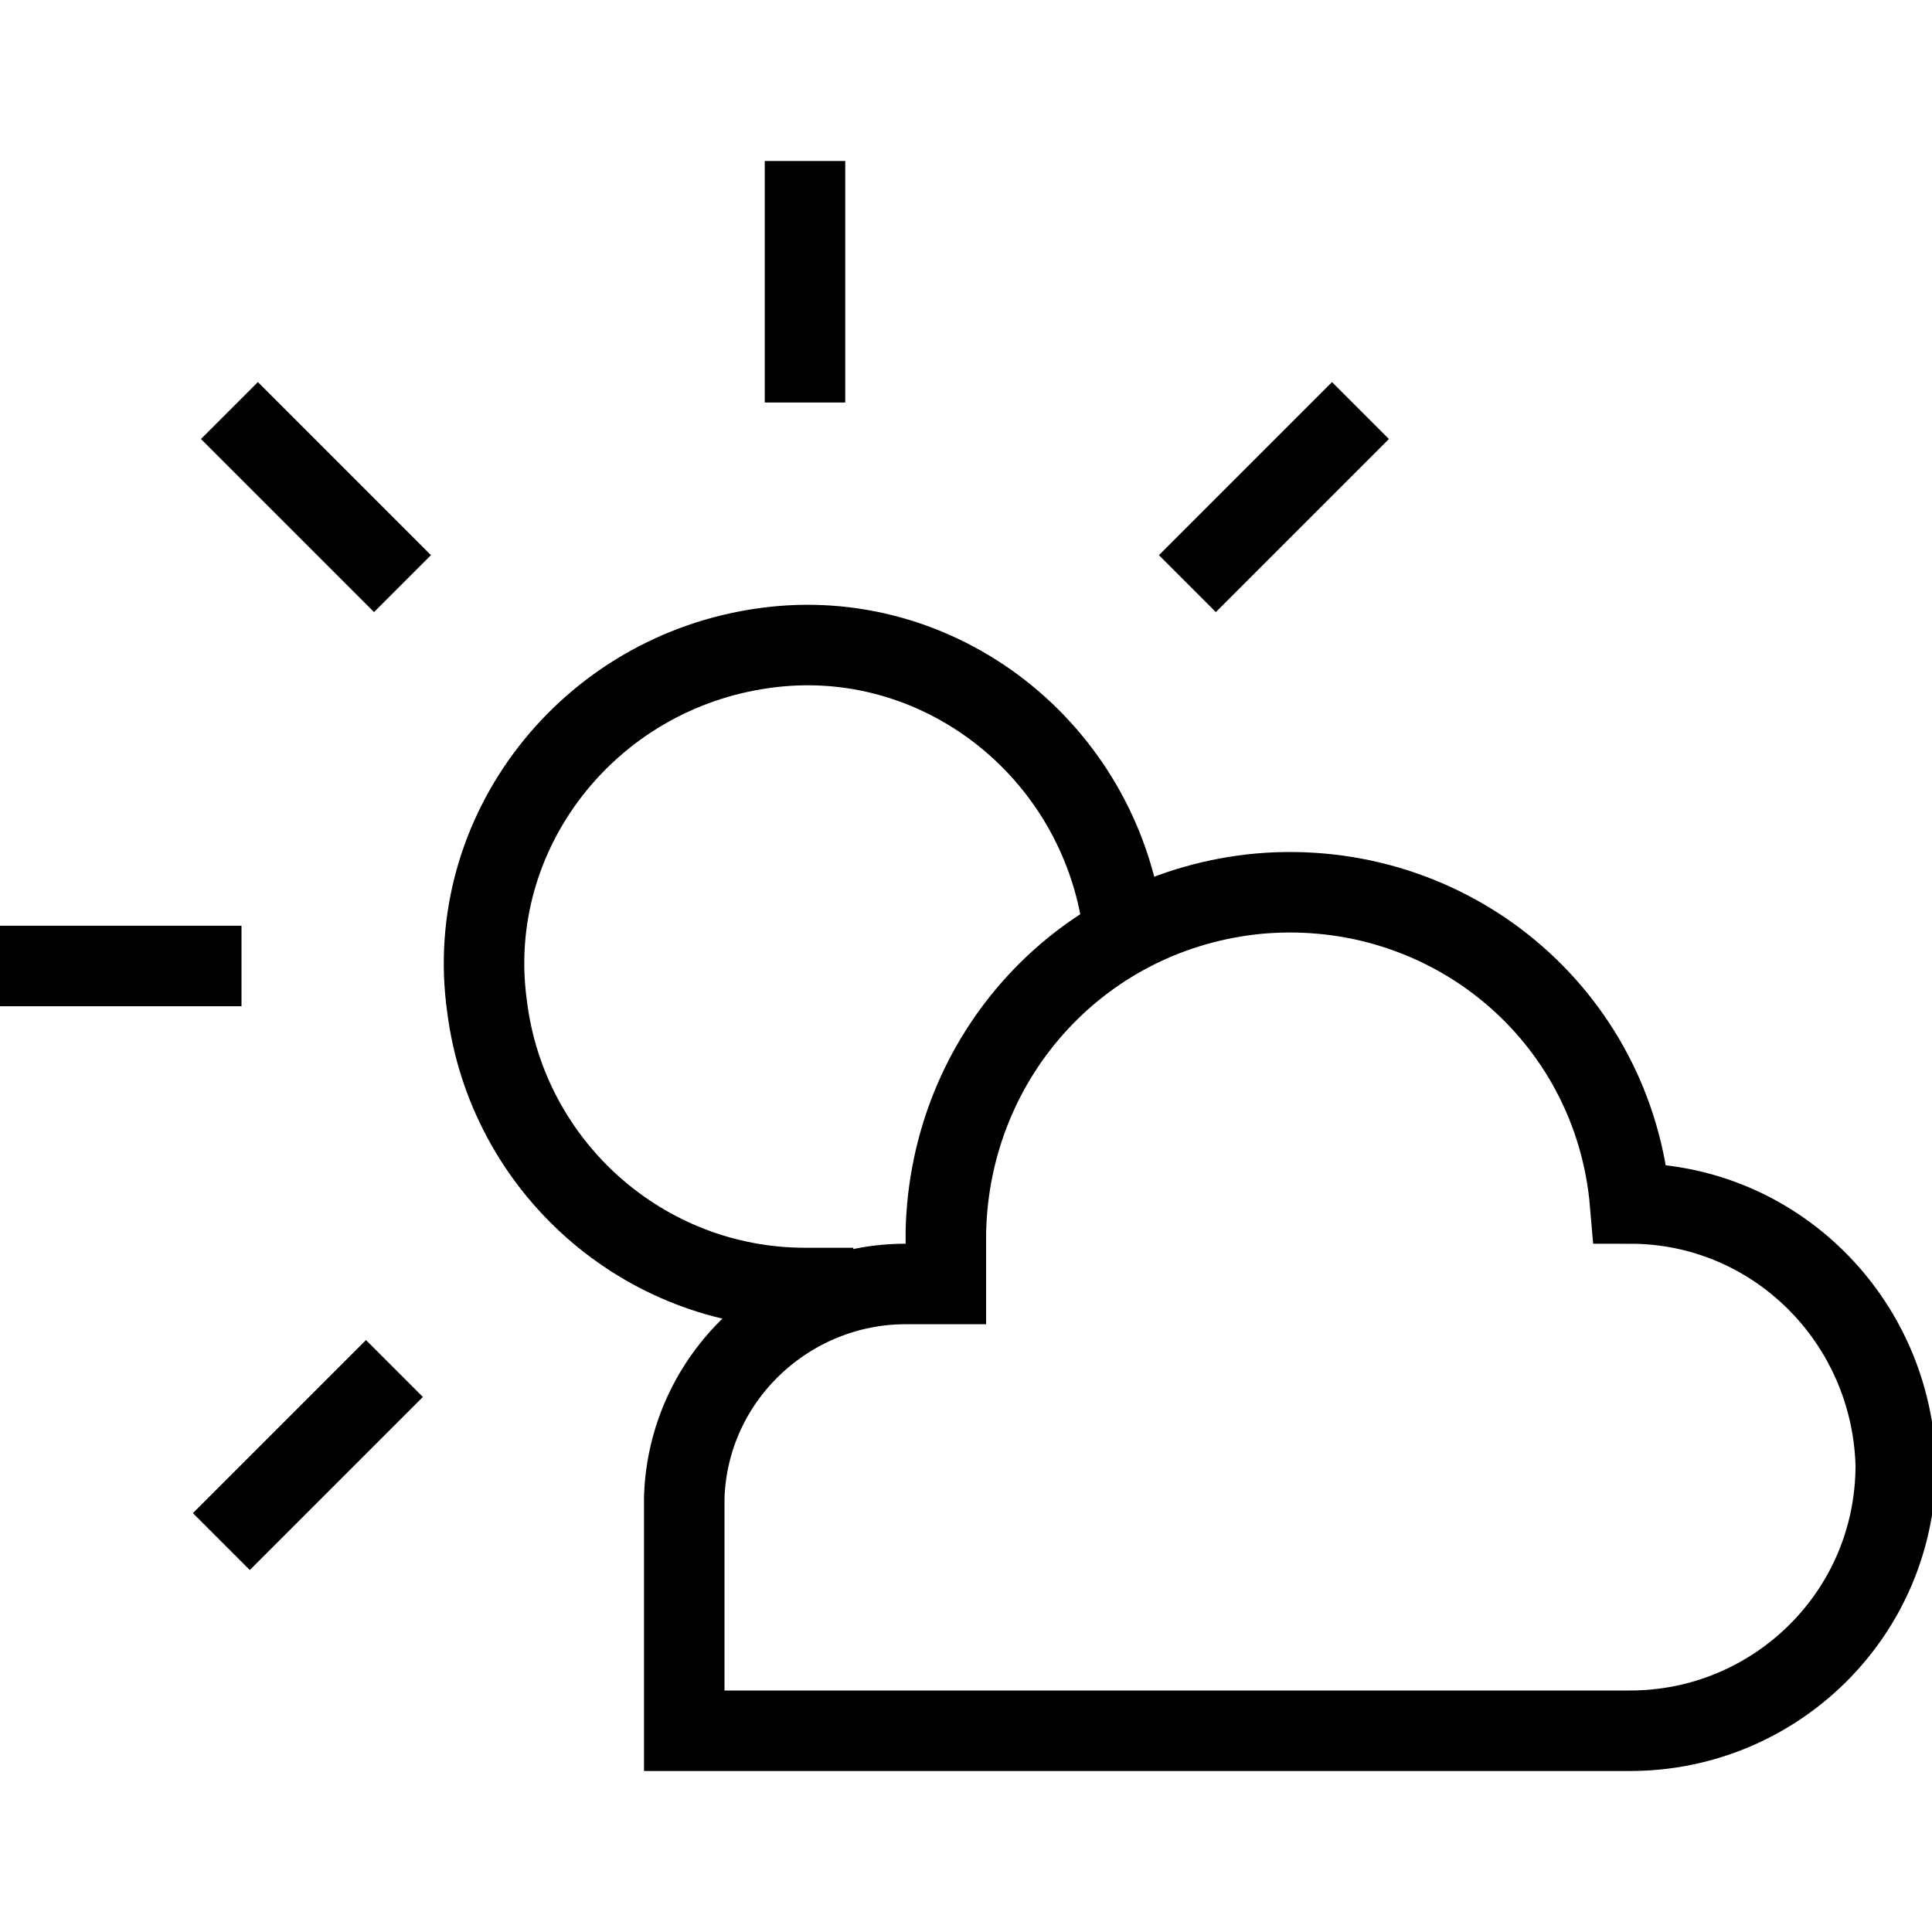 <?xml version="1.0" encoding="utf-8"?>
<!-- Generator: Adobe Illustrator 19.2.0, SVG Export Plug-In . SVG Version: 6.00 Build 0)  -->
<svg version="1.1" id="Layer_1" xmlns="http://www.w3.org/2000/svg" xmlns:xlink="http://www.w3.org/1999/xlink" x="0px" y="0px"
	 viewBox="0 0 48 48" style="enable-background:new 0 0 48 48;" xml:space="preserve">
<style type="text/css">
	.st0{fill:none;stroke:#000000;stroke-width:2;stroke-miterlimit:10;}
</style>
<title>Untitled-23</title>
<g id="Partly_Cloudy">
	<line class="st0" x1="20" y1="10" x2="20" y2="4"/>
	<line class="st0" x1="0" y1="24" x2="6" y2="24"/>
	<line class="st0" x1="29.5" y1="14.5" x2="33.8" y2="10.2"/>
	<line class="st0" x1="5.5" y1="38.3" x2="9.8" y2="34"/>
	<line class="st0" x1="5.7" y1="10.2" x2="10" y2="14.5"/>
	<path class="st0" d="M27.9,23c-0.6-4.4-4.6-7.5-8.9-6.9c-4.4,0.6-7.5,4.6-6.9,8.9c0.5,4,3.9,7,7.9,7h1.2"/>
	<path class="st0" d="M40.5,29.9L40.5,29.9c-0.4-4.7-4.5-8.1-9.2-7.7c-4.4,0.4-7.7,4-7.8,8.4v1.3h-1c-2.9,0-5.4,2.3-5.5,5.3l0,0V43
		h23.5c3.6,0,6.6-2.9,6.6-6.6C47,32.8,44.1,29.9,40.5,29.9z"/>
</g>
</svg>
